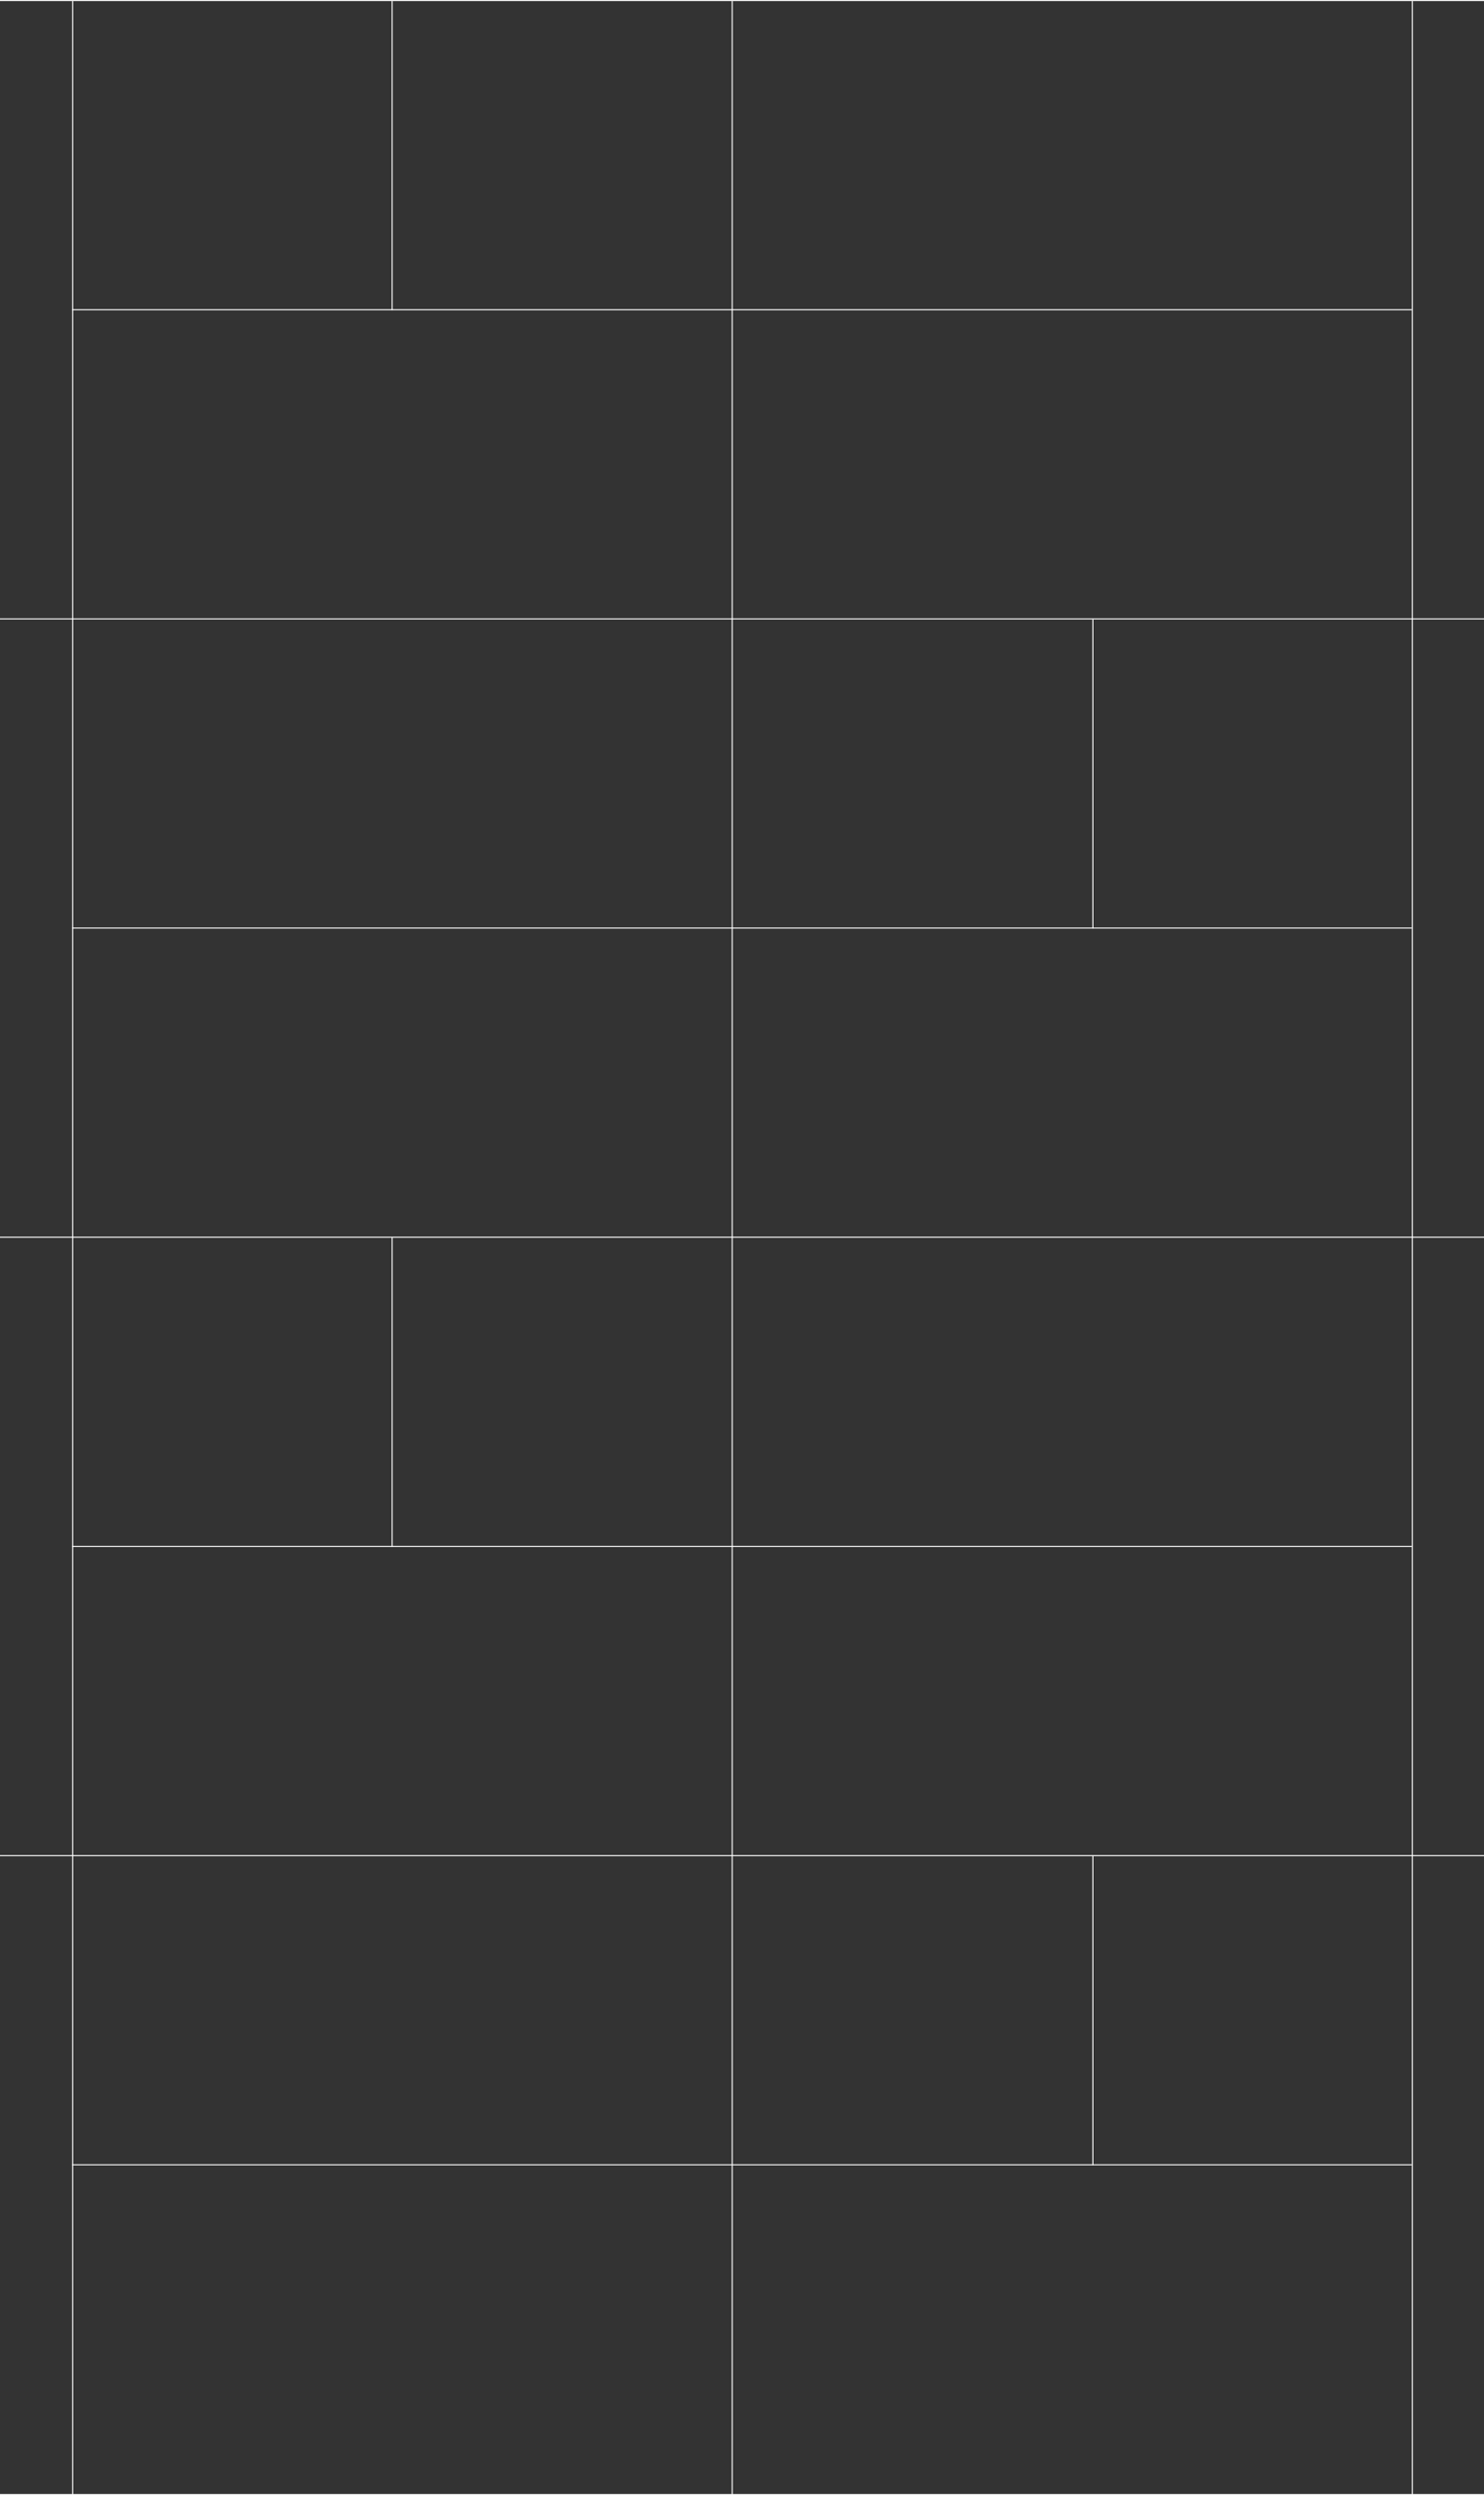 <svg width="1440" height="2421" viewBox="0 0 1440 2421" fill="none" xmlns="http://www.w3.org/2000/svg">
<rect x="0" y="0" width="1440" height="2421" fill="#333333" stroke="none"/>
<line x1="4.37114e-08" y1="2420.5" x2="1440" y2="2420.5" stroke="white"/>
<line y1="0.5" x2="1440" y2="0.5" stroke="white"/>
<line x1="70" y1="300.5" x2="1370" y2="300.5" stroke="white"/>
<line x1="70" y1="900.5" x2="1370" y2="900.5" stroke="white"/>
<line x1="4.37114e-08" y1="600.5" x2="1440" y2="600.5" stroke="white"/>
<line x1="70" y1="1500.5" x2="1370" y2="1500.5" stroke="white"/>
<line x1="4.37114e-08" y1="1200.5" x2="1440" y2="1200.5" stroke="white"/>
<line x1="4.37114e-08" y1="1800.5" x2="1440" y2="1800.5" stroke="white"/>
<line x1="70" y1="2100.5" x2="1370" y2="2100.5" stroke="white"/>
<line x1="70.5" y1="1" x2="70.5" y2="2421" stroke="white"/>
<line x1="1370.5" y1="1" x2="1370.5" y2="2421" stroke="white"/>
<line x1="380.5" y1="1" x2="380.5" y2="301" stroke="white"/>
<line x1="380.5" y1="1201" x2="380.5" y2="1501" stroke="white"/>
<line x1="1060.5" y1="601" x2="1060.5" y2="901" stroke="white"/>
<line x1="1060.5" y1="1801" x2="1060.5" y2="2101" stroke="white"/>
<line x1="710.5" y1="1" x2="710.5" y2="2421" stroke="white"/>
</svg>
